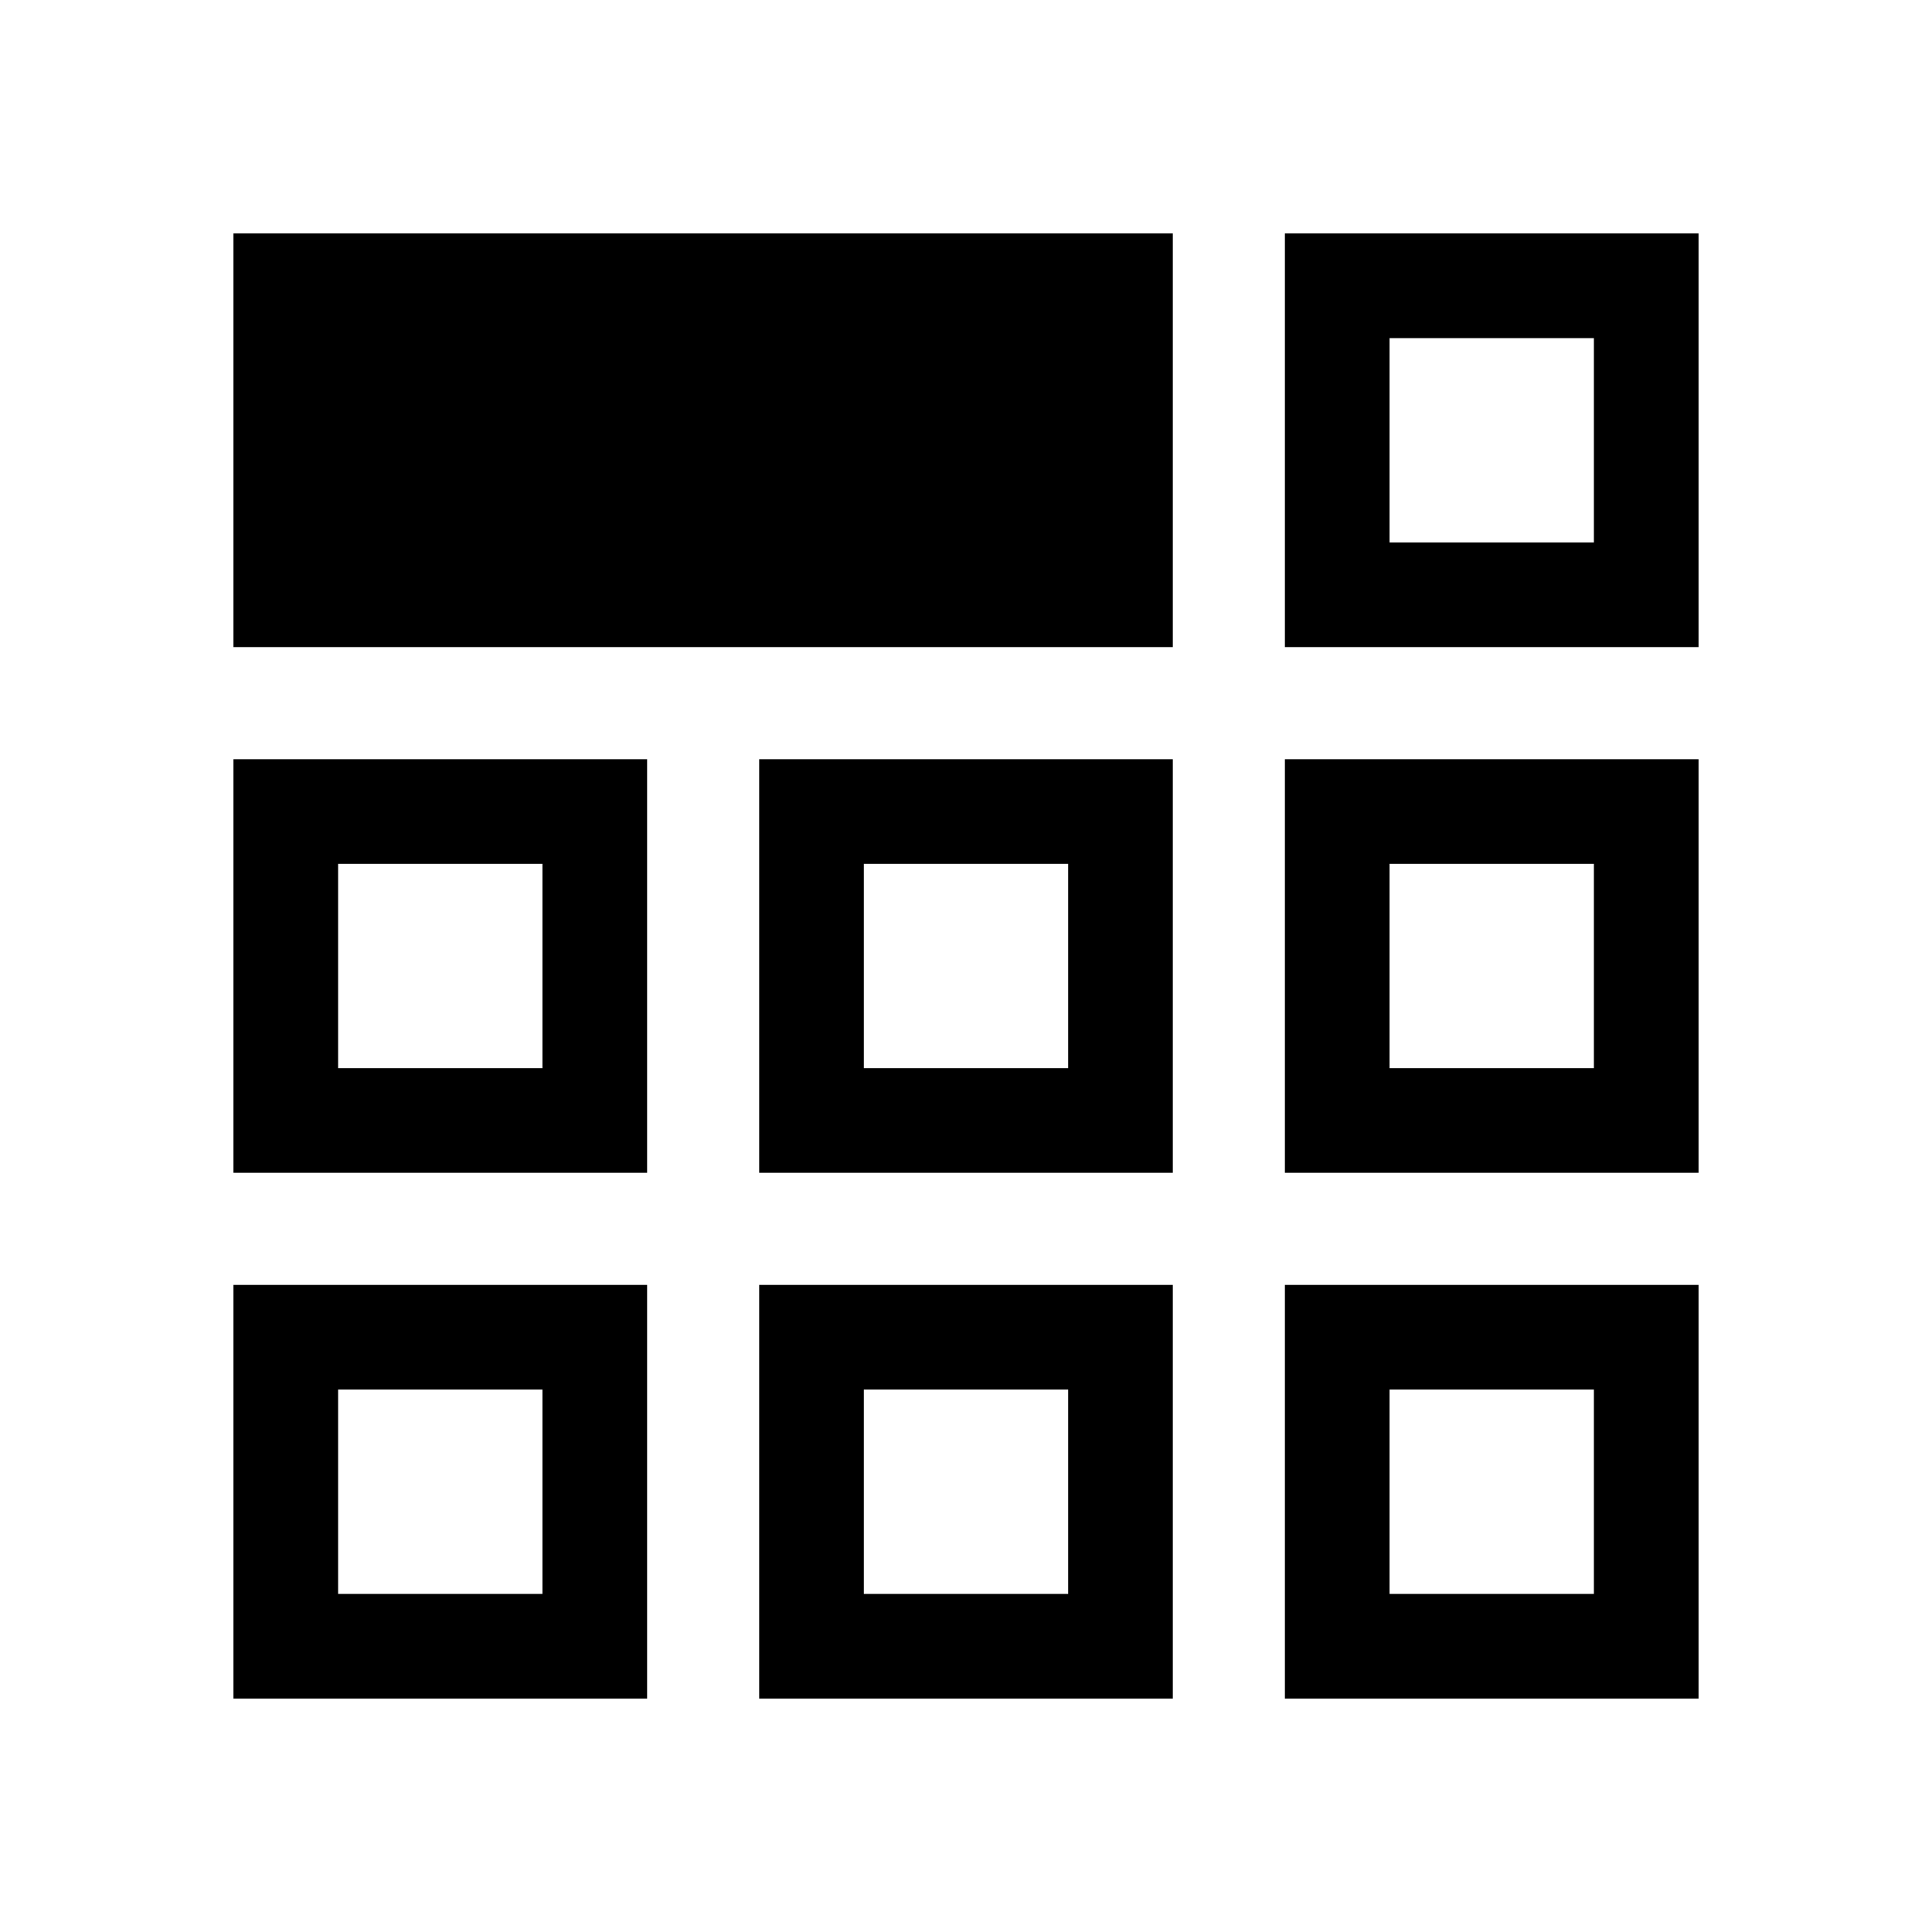 <svg xmlns="http://www.w3.org/2000/svg" height="20" viewBox="0 -960 960 960" width="20"><path d="M116-116v-205.54h205.54V-116H116Zm261.23 0v-205.54h205.54V-116H377.23Zm261.23 0v-205.54H844V-116H638.46ZM116-377.23v-205.54h205.54v205.54H116Zm261.23 0v-205.54h205.54v205.54H377.23Zm261.23 0v-205.54H844v205.54H638.46ZM116-638.46V-844h466.77v205.54H116Zm522.46 0V-844H844v205.54H638.46ZM269.54-269.54Zm159.69 0h101.54-101.54Zm261.23 0ZM269.54-429.23v-101.54 101.54ZM480-480Zm210.46 50.77v-101.54 101.54Zm0-261.23ZM168-168h101.54v-101.54H168V-168Zm261.23 0h101.54v-101.54H429.23V-168Zm261.23 0H792v-101.54H690.46V-168ZM168-429.23h101.54v-101.54H168v101.54Zm261.23 0h101.54v-101.54H429.23v101.54Zm261.23 0H792v-101.54H690.46v101.54Zm0-261.23H792V-792H690.46v101.54Z"/></svg>
